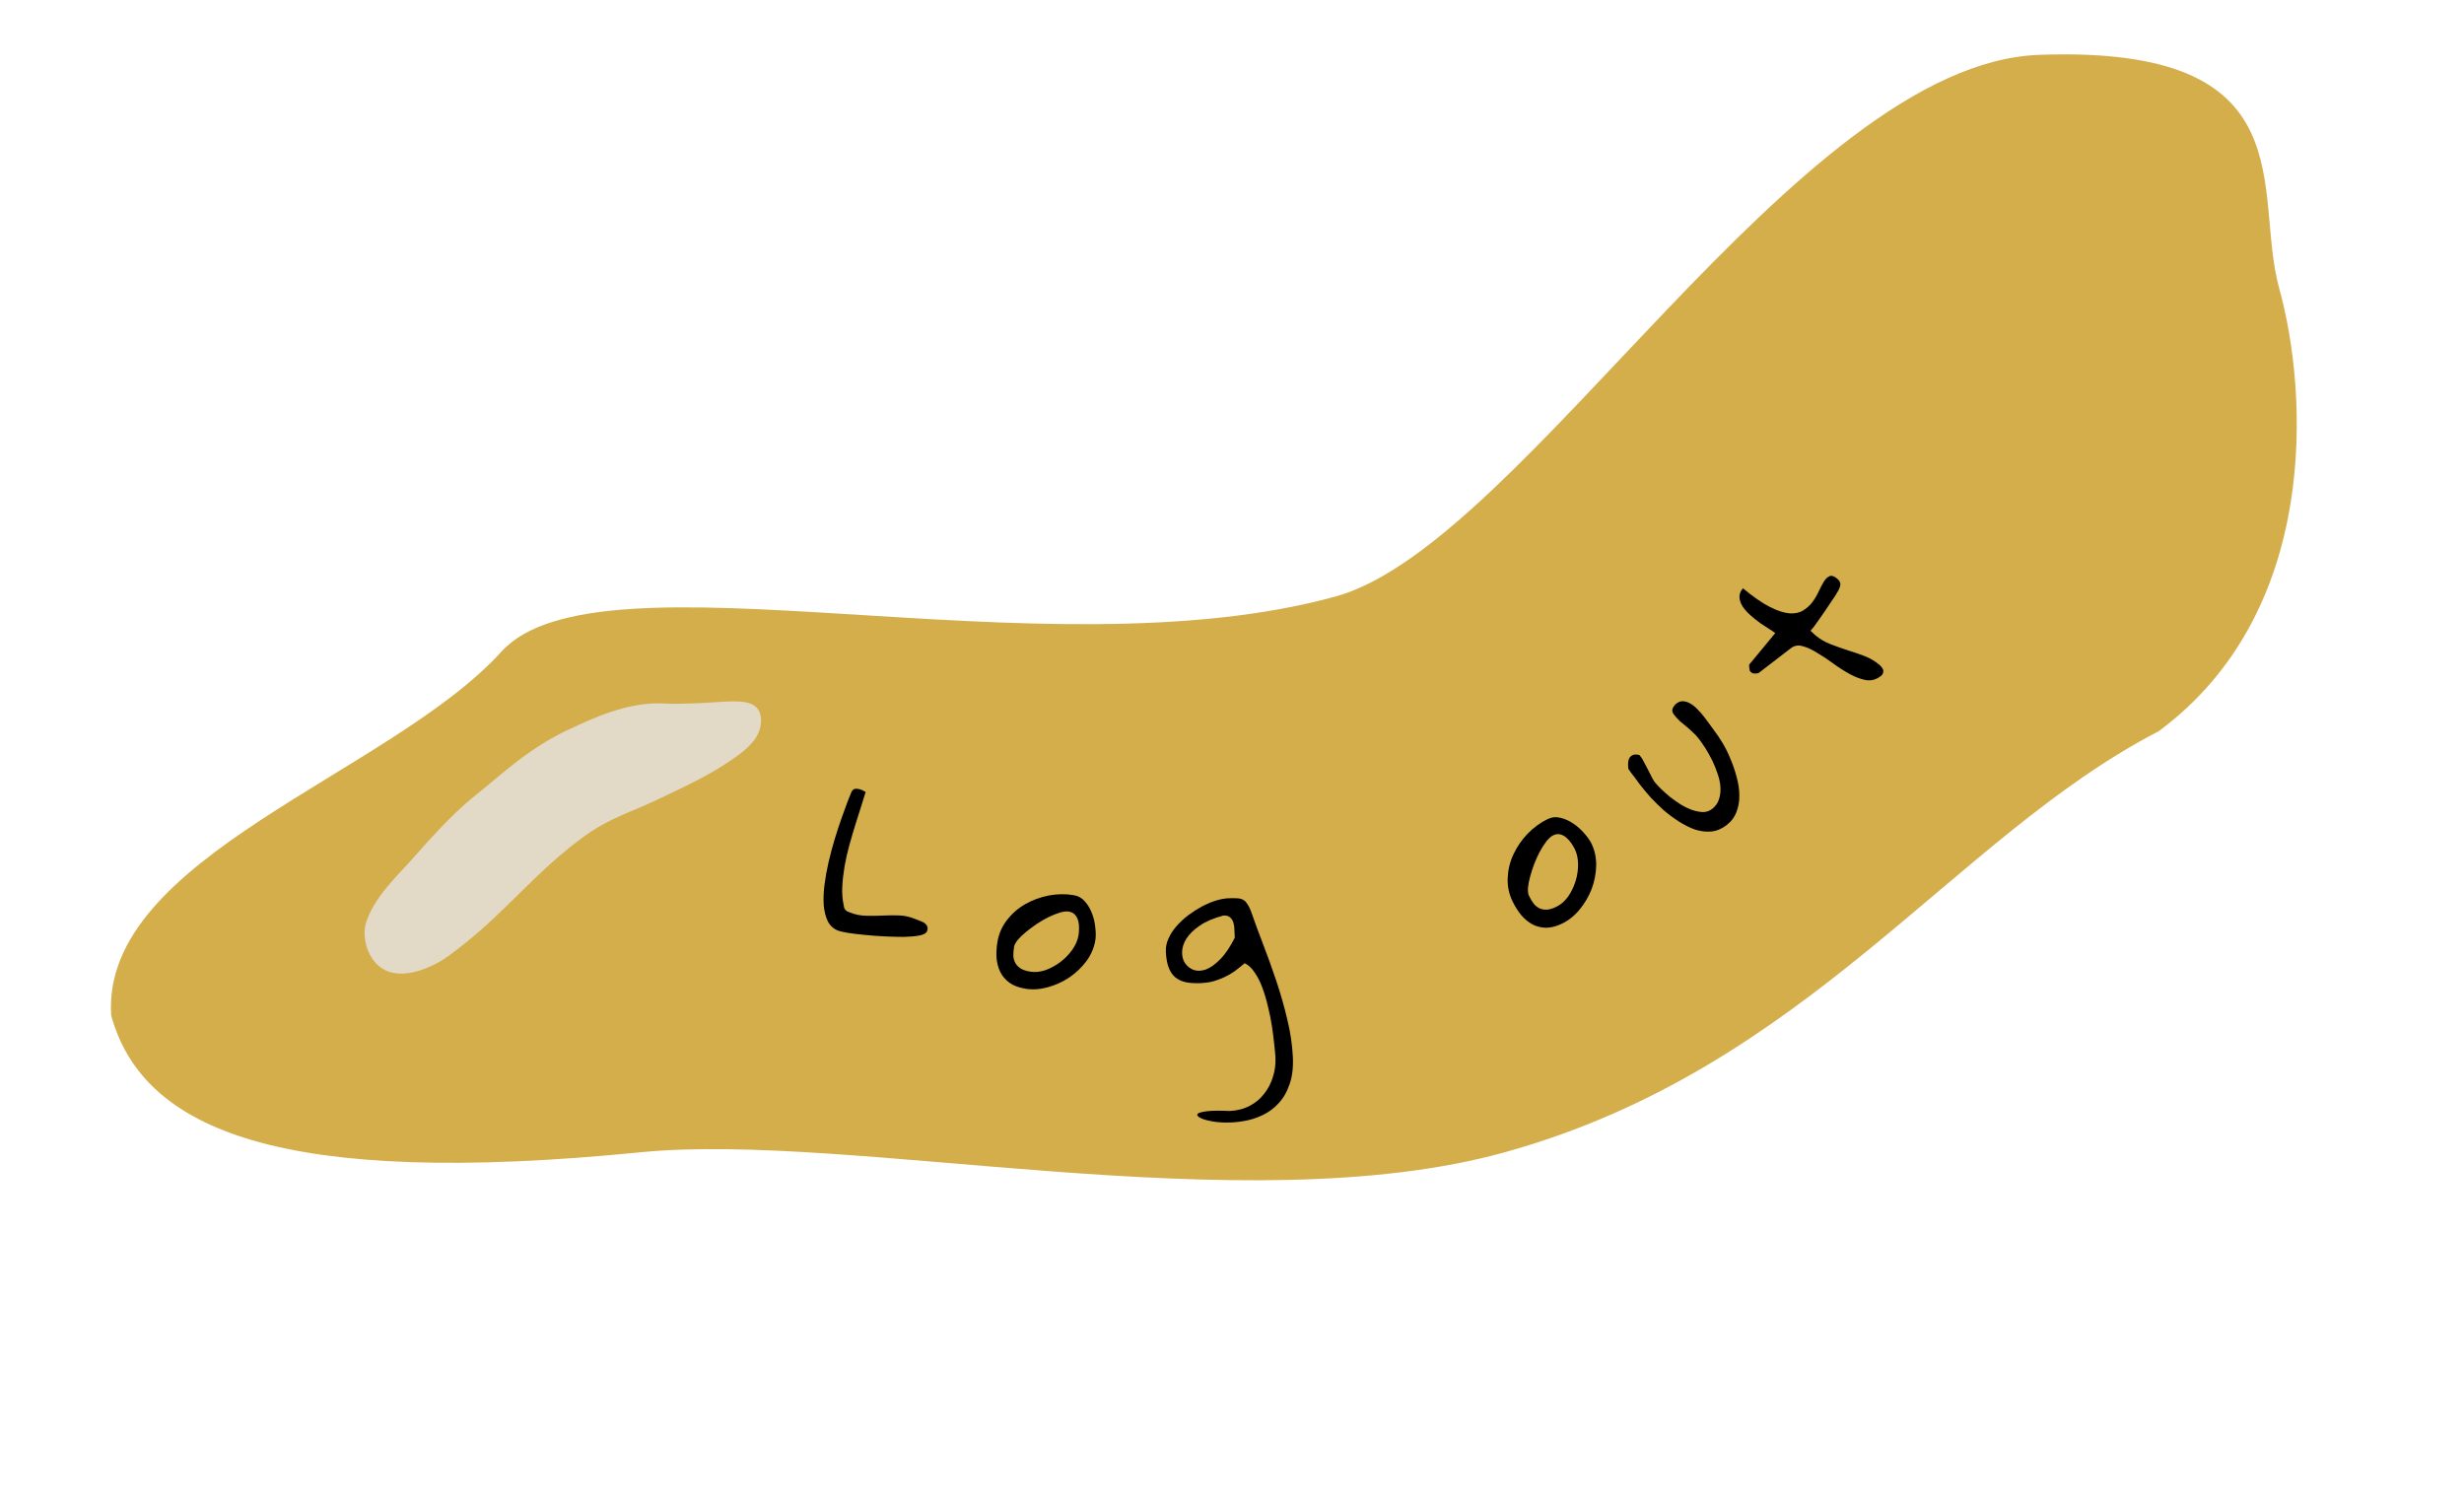 <svg width="190" height="116" viewBox="0 0 190 116" fill="none" xmlns="http://www.w3.org/2000/svg">
<path d="M175.749 22.229C177.978 30.264 178.942 47.147 166.457 56.386C150.573 64.597 139.384 82.378 116.028 88.855C95.892 94.44 65.71 87.232 49.375 88.855C21.674 91.608 11.034 87.181 8.573 78.309C7.776 66.078 30.094 59.694 38.668 50.246C46.219 41.925 80.383 52.263 103.028 45.983C117.483 41.974 138.59 4.904 157.249 4.229C178.092 3.475 173.685 14.788 175.749 22.229Z" fill="#D5AE4C"/>
<path d="M43.947 56.211C45.633 55.434 48.404 54.077 51.27 54.248C51.712 54.275 51.743 54.293 53.701 54.231C56.385 54.146 58.73 53.533 58.681 55.644C58.655 56.734 57.841 57.56 56.936 58.225C54.886 59.733 52.961 60.559 51.046 61.495C48.58 62.7 47.111 62.971 44.85 64.634C42.59 66.297 40.687 68.286 39.183 69.746C37.68 71.205 36.409 72.376 34.567 73.73C33.663 74.395 31.343 75.61 29.716 74.819C28.253 74.106 27.914 72.131 28.208 71.207C28.828 69.254 30.394 67.792 31.549 66.507C32.8 65.115 34.708 62.883 36.659 61.334C38.667 59.739 40.74 57.687 43.947 56.211Z" fill="#E4E4E4" fill-opacity="0.8"/>
<path d="M65.634 61.124C65.711 60.93 65.825 60.83 65.974 60.822C66.132 60.818 66.289 60.848 66.444 60.91C66.473 60.921 66.524 60.947 66.597 60.988C66.68 61.033 66.732 61.059 66.751 61.066C66.66 61.378 66.543 61.752 66.402 62.189C66.264 62.617 66.116 63.084 65.957 63.593C65.802 64.092 65.648 64.614 65.497 65.159C65.346 65.705 65.222 66.25 65.127 66.796C65.036 67.331 64.976 67.857 64.949 68.374C64.925 68.881 64.959 69.343 65.049 69.761C65.063 69.867 65.079 69.952 65.098 70.016C65.131 70.074 65.161 70.126 65.188 70.17C65.229 70.209 65.276 70.245 65.33 70.278C65.388 70.301 65.461 70.33 65.548 70.365C65.944 70.524 66.348 70.607 66.76 70.615C67.182 70.627 67.605 70.623 68.028 70.602C68.452 70.581 68.875 70.576 69.296 70.588C69.718 70.6 70.132 70.688 70.538 70.851C70.625 70.886 70.736 70.93 70.871 70.984C71.011 71.029 71.134 71.084 71.243 71.15C71.351 71.216 71.433 71.305 71.489 71.417C71.545 71.529 71.542 71.663 71.48 71.818C71.422 71.963 71.227 72.07 70.897 72.139C70.57 72.199 70.168 72.234 69.692 72.246C69.22 72.247 68.71 72.233 68.16 72.204C67.621 72.178 67.103 72.139 66.608 72.086C66.123 72.037 65.695 71.984 65.326 71.926C64.96 71.858 64.724 71.802 64.618 71.76C64.27 71.62 64.007 71.38 63.83 71.039C63.665 70.693 63.561 70.281 63.517 69.803C63.487 69.32 63.506 68.794 63.577 68.228C63.651 67.651 63.756 67.065 63.894 66.47C64.032 65.874 64.187 65.291 64.36 64.72C64.533 64.15 64.704 63.624 64.875 63.142C65.046 62.661 65.198 62.239 65.332 61.878C65.475 61.52 65.576 61.269 65.634 61.124Z" fill="black"/>
<path d="M76.914 72.629C77.022 71.992 77.27 71.427 77.66 70.933C78.052 70.428 78.522 70.022 79.071 69.713C79.631 69.396 80.234 69.175 80.878 69.052C81.532 68.93 82.173 68.922 82.799 69.028C83.149 69.087 83.438 69.252 83.666 69.523C83.906 69.796 84.09 70.112 84.219 70.472C84.35 70.822 84.432 71.184 84.463 71.559C84.505 71.936 84.504 72.258 84.459 72.525C84.361 73.1 84.128 73.637 83.759 74.134C83.391 74.621 82.951 75.038 82.438 75.385C81.927 75.721 81.373 75.971 80.775 76.134C80.177 76.297 79.6 76.331 79.046 76.238C78.552 76.154 78.15 76.002 77.839 75.78C77.53 75.548 77.296 75.276 77.137 74.964C76.98 74.642 76.883 74.282 76.844 73.885C76.818 73.479 76.841 73.06 76.914 72.629ZM78.197 73.004C78.152 73.271 78.133 73.511 78.139 73.723C78.158 73.927 78.211 74.111 78.3 74.273C78.399 74.438 78.539 74.578 78.72 74.693C78.903 74.798 79.138 74.875 79.426 74.923C79.806 74.987 80.204 74.949 80.618 74.808C81.035 74.656 81.419 74.447 81.77 74.178C82.134 73.902 82.441 73.584 82.692 73.225C82.943 72.866 83.1 72.502 83.162 72.132C83.19 71.968 83.205 71.785 83.207 71.585C83.209 71.385 83.188 71.196 83.144 71.019C83.1 70.843 83.021 70.687 82.906 70.552C82.792 70.416 82.632 70.331 82.427 70.296C82.242 70.265 82.01 70.289 81.733 70.369C81.466 70.451 81.177 70.566 80.866 70.714C80.566 70.864 80.262 71.04 79.953 71.241C79.655 71.444 79.377 71.651 79.12 71.861C78.862 72.071 78.648 72.277 78.476 72.481C78.315 72.686 78.222 72.86 78.197 73.004Z" fill="black"/>
<path d="M94.819 85.67C95.402 85.643 95.917 85.51 96.365 85.27C96.813 85.04 97.184 84.731 97.479 84.342C97.784 83.963 98.009 83.53 98.154 83.044C98.309 82.567 98.374 82.074 98.351 81.564C98.338 81.304 98.307 80.961 98.256 80.536C98.215 80.111 98.157 79.649 98.082 79.152C98.007 78.655 97.905 78.149 97.777 77.633C97.659 77.118 97.516 76.634 97.349 76.183C97.182 75.722 96.981 75.324 96.746 74.991C96.522 74.647 96.266 74.409 95.978 74.276C95.717 74.497 95.461 74.701 95.209 74.891C94.956 75.069 94.692 75.222 94.417 75.35C94.141 75.477 93.854 75.584 93.556 75.671C93.257 75.748 92.936 75.794 92.592 75.81C92.145 75.831 91.758 75.807 91.432 75.739C91.116 75.67 90.844 75.542 90.616 75.355C90.399 75.166 90.231 74.914 90.111 74.596C89.992 74.278 89.921 73.875 89.899 73.386C89.883 73.042 89.95 72.706 90.102 72.375C90.253 72.034 90.457 71.717 90.715 71.424C90.982 71.119 91.282 70.84 91.614 70.584C91.957 70.328 92.306 70.104 92.662 69.91C93.028 69.716 93.386 69.563 93.736 69.453C94.095 69.343 94.416 69.281 94.697 69.268C94.967 69.255 95.192 69.255 95.369 69.268C95.547 69.27 95.7 69.304 95.828 69.371C95.956 69.428 96.064 69.527 96.154 69.669C96.254 69.8 96.352 69.983 96.446 70.219C96.723 71.019 97.04 71.88 97.395 72.802C97.751 73.724 98.092 74.673 98.419 75.648C98.746 76.624 99.027 77.606 99.26 78.597C99.505 79.597 99.649 80.565 99.693 81.502C99.732 82.334 99.645 83.042 99.432 83.625C99.23 84.219 98.945 84.707 98.577 85.089C98.22 85.481 97.802 85.787 97.322 86.007C96.852 86.227 96.374 86.375 95.888 86.45C95.401 86.535 94.929 86.572 94.469 86.562C94.01 86.553 93.612 86.509 93.275 86.43C92.938 86.363 92.678 86.276 92.496 86.169C92.324 86.063 92.278 85.966 92.357 85.879C92.448 85.802 92.684 85.738 93.068 85.689C93.451 85.64 94.035 85.634 94.819 85.67ZM94.336 70.598C93.574 70.801 92.961 71.064 92.496 71.388C92.041 71.701 91.702 72.035 91.479 72.389C91.266 72.733 91.156 73.077 91.152 73.421C91.146 73.755 91.222 74.038 91.379 74.271C91.536 74.504 91.752 74.676 92.029 74.788C92.315 74.89 92.633 74.88 92.981 74.76C93.33 74.629 93.693 74.372 94.072 73.989C94.461 73.606 94.841 73.046 95.214 72.309C95.206 72.132 95.197 71.94 95.187 71.732C95.188 71.523 95.163 71.337 95.114 71.172C95.064 70.997 94.979 70.855 94.859 70.746C94.74 70.637 94.565 70.588 94.336 70.598Z" fill="black"/>
<path d="M116.637 69.513C116.354 68.932 116.228 68.327 116.259 67.699C116.285 67.061 116.431 66.457 116.699 65.887C116.971 65.303 117.333 64.773 117.786 64.299C118.248 63.819 118.765 63.441 119.336 63.163C119.655 63.009 119.986 62.975 120.33 63.063C120.683 63.146 121.017 63.297 121.331 63.515C121.641 63.723 121.917 63.971 122.161 64.258C122.414 64.54 122.6 64.803 122.718 65.047C122.973 65.572 123.095 66.144 123.083 66.763C123.067 67.373 122.95 67.968 122.734 68.548C122.513 69.119 122.207 69.644 121.815 70.124C121.423 70.604 120.974 70.967 120.468 71.213C120.018 71.431 119.602 71.541 119.22 71.541C118.833 71.532 118.485 71.446 118.175 71.284C117.86 71.113 117.571 70.877 117.309 70.576C117.052 70.261 116.828 69.906 116.637 69.513ZM117.899 69.073C118.018 69.317 118.141 69.523 118.27 69.692C118.403 69.847 118.553 69.966 118.72 70.047C118.896 70.123 119.091 70.156 119.306 70.144C119.516 70.123 119.752 70.049 120.014 69.922C120.361 69.753 120.662 69.491 120.918 69.135C121.169 68.77 121.359 68.376 121.49 67.954C121.626 67.517 121.691 67.08 121.687 66.642C121.682 66.204 121.598 65.817 121.434 65.479C121.362 65.329 121.268 65.172 121.153 65.008C121.039 64.844 120.912 64.703 120.774 64.584C120.635 64.466 120.48 64.385 120.308 64.341C120.136 64.298 119.957 64.321 119.769 64.412C119.601 64.494 119.427 64.648 119.247 64.874C119.077 65.096 118.908 65.358 118.742 65.658C118.585 65.955 118.439 66.275 118.305 66.618C118.18 66.956 118.073 67.286 117.986 67.606C117.898 67.927 117.844 68.22 117.822 68.485C117.81 68.746 117.836 68.942 117.899 69.073Z" fill="black"/>
<path d="M126.554 60.623C126.516 60.574 126.449 60.487 126.353 60.363C126.259 60.225 126.158 60.086 126.05 59.946C125.941 59.806 125.843 59.678 125.753 59.563C125.666 59.433 125.603 59.343 125.565 59.294C125.546 59.151 125.538 59.005 125.542 58.857C125.548 58.694 125.58 58.565 125.636 58.468C125.695 58.357 125.784 58.275 125.901 58.223C126.028 58.165 126.199 58.164 126.414 58.222L126.491 58.321L126.615 58.481C126.639 58.529 126.699 58.64 126.795 58.816C126.885 58.983 126.984 59.17 127.091 59.377C127.199 59.584 127.296 59.778 127.385 59.96C127.475 60.127 127.536 60.232 127.567 60.273C127.689 60.429 127.858 60.614 128.076 60.828C128.287 61.033 128.521 61.241 128.776 61.452C129.04 61.656 129.316 61.85 129.604 62.036C129.901 62.215 130.194 62.356 130.486 62.46C130.77 62.555 131.042 62.609 131.301 62.619C131.567 62.623 131.808 62.543 132.022 62.377C132.286 62.173 132.462 61.924 132.551 61.631C132.649 61.332 132.686 61.013 132.662 60.676C132.638 60.339 132.563 59.995 132.437 59.645C132.319 59.289 132.18 58.948 132.021 58.623C131.855 58.29 131.683 57.983 131.504 57.7C131.324 57.417 131.158 57.177 131.005 56.979C130.852 56.782 130.692 56.609 130.525 56.462C130.36 56.3 130.19 56.148 130.015 56.007C129.84 55.866 129.672 55.726 129.512 55.586C129.353 55.433 129.207 55.269 129.073 55.096C128.952 54.94 128.919 54.787 128.975 54.638C129.039 54.483 129.142 54.351 129.282 54.243C129.455 54.109 129.636 54.054 129.826 54.078C130.01 54.094 130.191 54.158 130.37 54.27C130.557 54.376 130.738 54.525 130.914 54.718C131.092 54.897 131.257 55.085 131.41 55.282C131.563 55.48 131.706 55.673 131.838 55.86C131.964 56.039 132.068 56.183 132.151 56.29C132.368 56.57 132.592 56.903 132.826 57.289C133.059 57.675 133.268 58.099 133.454 58.561C133.643 59.008 133.799 59.473 133.923 59.957C134.055 60.434 134.122 60.903 134.122 61.363C134.125 61.809 134.049 62.23 133.895 62.626C133.749 63.016 133.499 63.348 133.144 63.622C132.774 63.909 132.381 64.075 131.967 64.119C131.547 64.154 131.127 64.104 130.706 63.969C130.287 63.819 129.868 63.61 129.449 63.341C129.03 63.073 128.64 62.782 128.279 62.469C127.926 62.149 127.6 61.829 127.299 61.508C127 61.173 126.752 60.878 126.554 60.623Z" fill="black"/>
<path d="M135.021 51.84C134.997 51.82 134.98 51.799 134.971 51.778C134.955 51.765 134.938 51.744 134.921 51.716C134.907 51.651 134.895 51.559 134.884 51.442C134.872 51.325 134.874 51.258 134.887 51.242L136.888 48.821C136.799 48.748 136.649 48.644 136.436 48.509C136.224 48.374 135.991 48.222 135.738 48.054C135.492 47.877 135.248 47.682 135.005 47.468C134.755 47.248 134.553 47.027 134.399 46.805C134.243 46.568 134.154 46.332 134.132 46.098C134.108 45.848 134.196 45.603 134.395 45.362C135.206 46.033 135.903 46.514 136.485 46.806C137.068 47.099 137.568 47.262 137.986 47.296C138.41 47.323 138.762 47.248 139.041 47.074C139.32 46.9 139.559 46.684 139.757 46.429C139.953 46.159 140.119 45.877 140.253 45.583C140.388 45.289 140.52 45.039 140.648 44.835C140.784 44.622 140.93 44.486 141.087 44.427C141.236 44.361 141.423 44.421 141.648 44.607C141.816 44.746 141.904 44.886 141.91 45.026C141.922 45.158 141.859 45.349 141.72 45.599C141.675 45.67 141.601 45.791 141.499 45.964C141.396 46.121 141.276 46.299 141.139 46.497C141.003 46.695 140.86 46.909 140.712 47.137C140.555 47.359 140.409 47.569 140.272 47.767C140.136 47.965 140.008 48.144 139.89 48.303C139.764 48.456 139.671 48.568 139.612 48.64C139.652 48.673 139.717 48.734 139.806 48.821C139.896 48.909 139.957 48.966 139.989 48.993C140.342 49.285 140.734 49.514 141.164 49.68C141.586 49.84 142.015 49.992 142.451 50.135C142.893 50.271 143.325 50.418 143.747 50.578C144.169 50.738 144.557 50.963 144.91 51.255C144.974 51.309 145.036 51.373 145.095 51.449C145.152 51.51 145.193 51.584 145.216 51.67C145.237 51.742 145.23 51.824 145.195 51.916C145.174 52.007 145.093 52.096 144.954 52.184C144.621 52.422 144.259 52.508 143.868 52.442C143.484 52.367 143.081 52.217 142.66 51.991C142.231 51.758 141.802 51.484 141.372 51.17C140.943 50.855 140.528 50.58 140.129 50.345C139.728 50.094 139.356 49.922 139.014 49.829C138.664 49.729 138.359 49.78 138.097 49.983L135.646 51.869C135.619 51.901 135.547 51.923 135.43 51.934C135.304 51.939 135.219 51.936 135.174 51.925C135.151 51.92 135.128 51.907 135.103 51.887C135.081 51.882 135.053 51.866 135.021 51.84Z" fill="black"/>
</svg>
